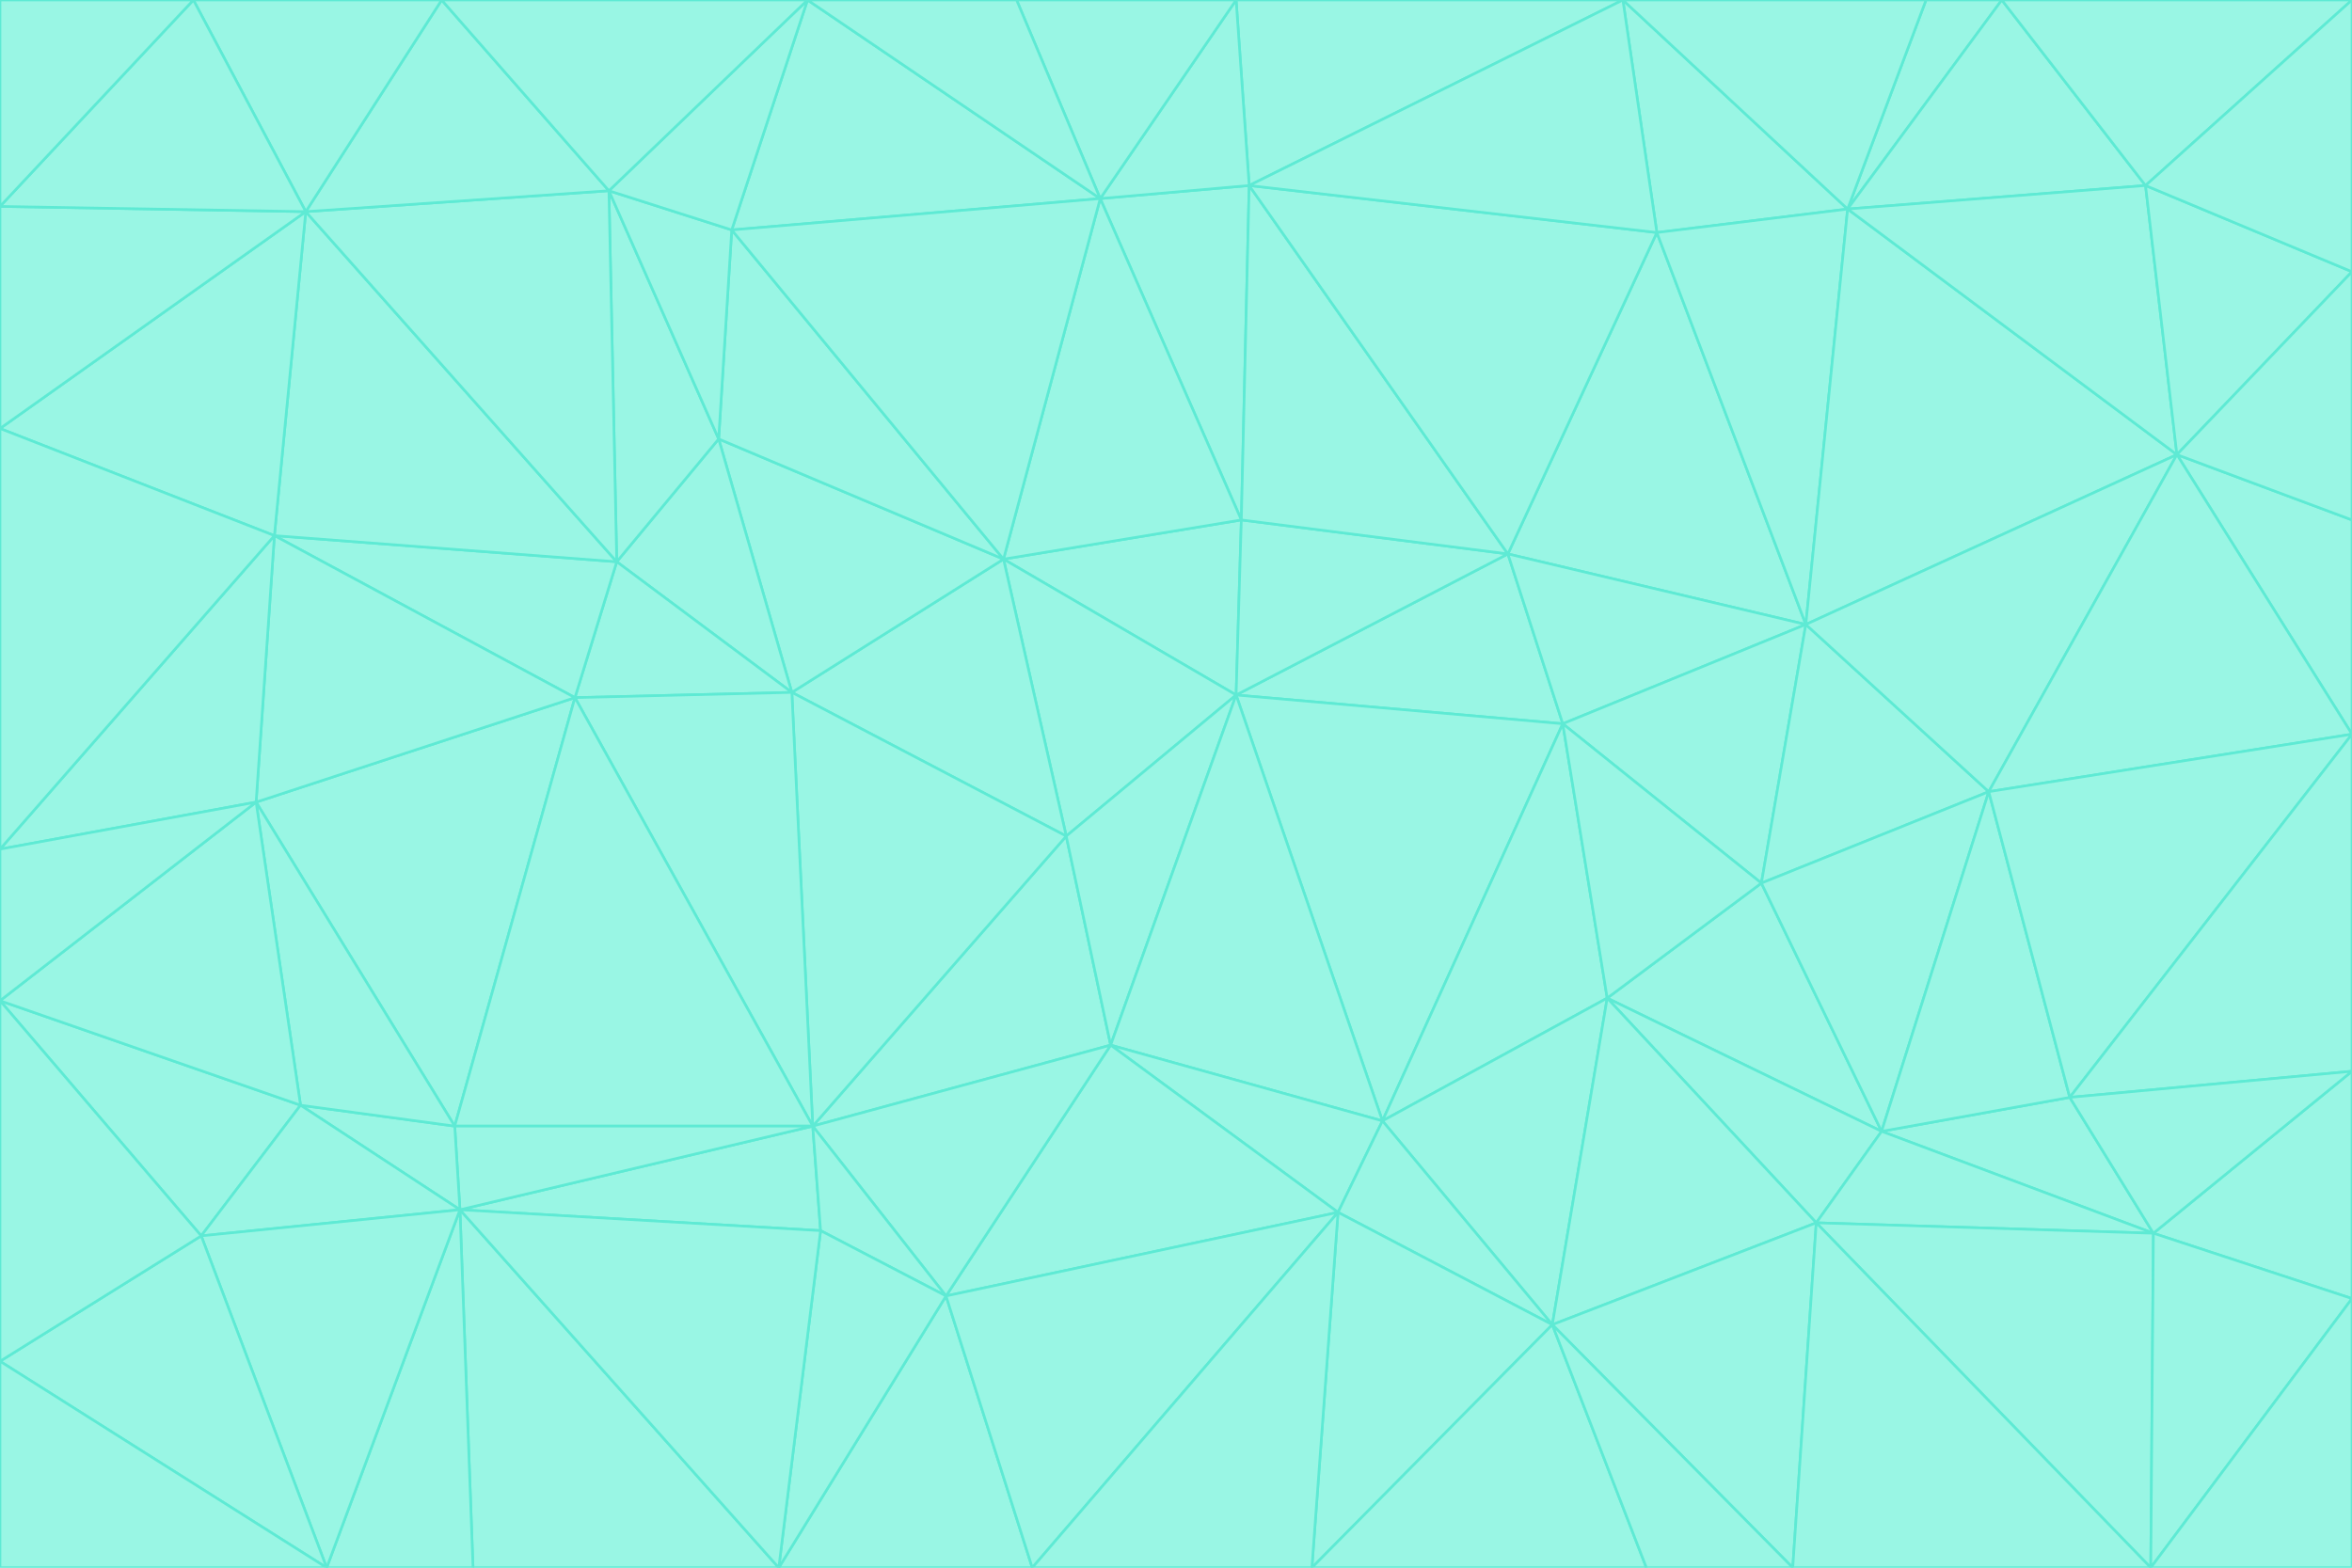 <svg id="visual" viewBox="0 0 900 600" width="900" height="600" xmlns="http://www.w3.org/2000/svg" xmlns:xlink="http://www.w3.org/1999/xlink" version="1.1"><g stroke-width="1" stroke-linejoin="bevel"><path d="M473 266L475 199L384 214Z" fill="#99f6e4" stroke="#5eead4"></path><path d="M384 214L408 320L473 266Z" fill="#99f6e4" stroke="#5eead4"></path><path d="M384 214L303 265L408 320Z" fill="#99f6e4" stroke="#5eead4"></path><path d="M598 277L577 212L473 266Z" fill="#99f6e4" stroke="#5eead4"></path><path d="M473 266L577 212L475 199Z" fill="#99f6e4" stroke="#5eead4"></path><path d="M478 71L421 76L475 199Z" fill="#99f6e4" stroke="#5eead4"></path><path d="M475 199L421 76L384 214Z" fill="#99f6e4" stroke="#5eead4"></path><path d="M384 214L275 168L303 265Z" fill="#99f6e4" stroke="#5eead4"></path><path d="M577 212L478 71L475 199Z" fill="#99f6e4" stroke="#5eead4"></path><path d="M311 431L425 400L408 320Z" fill="#99f6e4" stroke="#5eead4"></path><path d="M408 320L425 400L473 266Z" fill="#99f6e4" stroke="#5eead4"></path><path d="M529 429L598 277L473 266Z" fill="#99f6e4" stroke="#5eead4"></path><path d="M280 88L275 168L384 214Z" fill="#99f6e4" stroke="#5eead4"></path><path d="M275 168L236 215L303 265Z" fill="#99f6e4" stroke="#5eead4"></path><path d="M303 265L311 431L408 320Z" fill="#99f6e4" stroke="#5eead4"></path><path d="M309 0L280 88L421 76Z" fill="#99f6e4" stroke="#5eead4"></path><path d="M421 76L280 88L384 214Z" fill="#99f6e4" stroke="#5eead4"></path><path d="M275 168L233 73L236 215Z" fill="#99f6e4" stroke="#5eead4"></path><path d="M236 215L220 267L303 265Z" fill="#99f6e4" stroke="#5eead4"></path><path d="M425 400L529 429L473 266Z" fill="#99f6e4" stroke="#5eead4"></path><path d="M220 267L311 431L303 265Z" fill="#99f6e4" stroke="#5eead4"></path><path d="M425 400L512 464L529 429Z" fill="#99f6e4" stroke="#5eead4"></path><path d="M621 0L473 0L478 71Z" fill="#99f6e4" stroke="#5eead4"></path><path d="M478 71L473 0L421 76Z" fill="#99f6e4" stroke="#5eead4"></path><path d="M473 0L389 0L421 76Z" fill="#99f6e4" stroke="#5eead4"></path><path d="M529 429L615 382L598 277Z" fill="#99f6e4" stroke="#5eead4"></path><path d="M362 496L512 464L425 400Z" fill="#99f6e4" stroke="#5eead4"></path><path d="M529 429L594 507L615 382Z" fill="#99f6e4" stroke="#5eead4"></path><path d="M691 239L634 89L577 212Z" fill="#99f6e4" stroke="#5eead4"></path><path d="M577 212L634 89L478 71Z" fill="#99f6e4" stroke="#5eead4"></path><path d="M691 239L577 212L598 277Z" fill="#99f6e4" stroke="#5eead4"></path><path d="M280 88L233 73L275 168Z" fill="#99f6e4" stroke="#5eead4"></path><path d="M236 215L105 205L220 267Z" fill="#99f6e4" stroke="#5eead4"></path><path d="M309 0L233 73L280 88Z" fill="#99f6e4" stroke="#5eead4"></path><path d="M674 338L691 239L598 277Z" fill="#99f6e4" stroke="#5eead4"></path><path d="M389 0L309 0L421 76Z" fill="#99f6e4" stroke="#5eead4"></path><path d="M720 433L674 338L615 382Z" fill="#99f6e4" stroke="#5eead4"></path><path d="M615 382L674 338L598 277Z" fill="#99f6e4" stroke="#5eead4"></path><path d="M176 463L314 471L311 431Z" fill="#99f6e4" stroke="#5eead4"></path><path d="M311 431L362 496L425 400Z" fill="#99f6e4" stroke="#5eead4"></path><path d="M314 471L362 496L311 431Z" fill="#99f6e4" stroke="#5eead4"></path><path d="M707 80L621 0L634 89Z" fill="#99f6e4" stroke="#5eead4"></path><path d="M634 89L621 0L478 71Z" fill="#99f6e4" stroke="#5eead4"></path><path d="M691 239L707 80L634 89Z" fill="#99f6e4" stroke="#5eead4"></path><path d="M512 464L594 507L529 429Z" fill="#99f6e4" stroke="#5eead4"></path><path d="M502 600L594 507L512 464Z" fill="#99f6e4" stroke="#5eead4"></path><path d="M98 307L174 431L220 267Z" fill="#99f6e4" stroke="#5eead4"></path><path d="M220 267L174 431L311 431Z" fill="#99f6e4" stroke="#5eead4"></path><path d="M298 600L395 600L362 496Z" fill="#99f6e4" stroke="#5eead4"></path><path d="M117 81L105 205L236 215Z" fill="#99f6e4" stroke="#5eead4"></path><path d="M674 338L761 303L691 239Z" fill="#99f6e4" stroke="#5eead4"></path><path d="M691 239L833 174L707 80Z" fill="#99f6e4" stroke="#5eead4"></path><path d="M720 433L761 303L674 338Z" fill="#99f6e4" stroke="#5eead4"></path><path d="M105 205L98 307L220 267Z" fill="#99f6e4" stroke="#5eead4"></path><path d="M174 431L176 463L311 431Z" fill="#99f6e4" stroke="#5eead4"></path><path d="M115 423L176 463L174 431Z" fill="#99f6e4" stroke="#5eead4"></path><path d="M695 468L720 433L615 382Z" fill="#99f6e4" stroke="#5eead4"></path><path d="M233 73L117 81L236 215Z" fill="#99f6e4" stroke="#5eead4"></path><path d="M169 0L117 81L233 73Z" fill="#99f6e4" stroke="#5eead4"></path><path d="M309 0L169 0L233 73Z" fill="#99f6e4" stroke="#5eead4"></path><path d="M594 507L695 468L615 382Z" fill="#99f6e4" stroke="#5eead4"></path><path d="M298 600L362 496L314 471Z" fill="#99f6e4" stroke="#5eead4"></path><path d="M362 496L395 600L512 464Z" fill="#99f6e4" stroke="#5eead4"></path><path d="M594 507L686 600L695 468Z" fill="#99f6e4" stroke="#5eead4"></path><path d="M98 307L115 423L174 431Z" fill="#99f6e4" stroke="#5eead4"></path><path d="M395 600L502 600L512 464Z" fill="#99f6e4" stroke="#5eead4"></path><path d="M766 0L737 0L707 80Z" fill="#99f6e4" stroke="#5eead4"></path><path d="M707 80L737 0L621 0Z" fill="#99f6e4" stroke="#5eead4"></path><path d="M181 600L298 600L176 463Z" fill="#99f6e4" stroke="#5eead4"></path><path d="M176 463L298 600L314 471Z" fill="#99f6e4" stroke="#5eead4"></path><path d="M900 199L833 174L900 281Z" fill="#99f6e4" stroke="#5eead4"></path><path d="M761 303L833 174L691 239Z" fill="#99f6e4" stroke="#5eead4"></path><path d="M821 71L766 0L707 80Z" fill="#99f6e4" stroke="#5eead4"></path><path d="M824 472L792 420L720 433Z" fill="#99f6e4" stroke="#5eead4"></path><path d="M720 433L792 420L761 303Z" fill="#99f6e4" stroke="#5eead4"></path><path d="M824 472L720 433L695 468Z" fill="#99f6e4" stroke="#5eead4"></path><path d="M502 600L630 600L594 507Z" fill="#99f6e4" stroke="#5eead4"></path><path d="M833 174L821 71L707 80Z" fill="#99f6e4" stroke="#5eead4"></path><path d="M169 0L74 0L117 81Z" fill="#99f6e4" stroke="#5eead4"></path><path d="M117 81L0 164L105 205Z" fill="#99f6e4" stroke="#5eead4"></path><path d="M105 205L0 325L98 307Z" fill="#99f6e4" stroke="#5eead4"></path><path d="M0 383L77 473L115 423Z" fill="#99f6e4" stroke="#5eead4"></path><path d="M115 423L77 473L176 463Z" fill="#99f6e4" stroke="#5eead4"></path><path d="M0 383L115 423L98 307Z" fill="#99f6e4" stroke="#5eead4"></path><path d="M0 79L0 164L117 81Z" fill="#99f6e4" stroke="#5eead4"></path><path d="M0 164L0 325L105 205Z" fill="#99f6e4" stroke="#5eead4"></path><path d="M630 600L686 600L594 507Z" fill="#99f6e4" stroke="#5eead4"></path><path d="M125 600L181 600L176 463Z" fill="#99f6e4" stroke="#5eead4"></path><path d="M823 600L824 472L695 468Z" fill="#99f6e4" stroke="#5eead4"></path><path d="M900 281L833 174L761 303Z" fill="#99f6e4" stroke="#5eead4"></path><path d="M0 325L0 383L98 307Z" fill="#99f6e4" stroke="#5eead4"></path><path d="M77 473L125 600L176 463Z" fill="#99f6e4" stroke="#5eead4"></path><path d="M74 0L0 79L117 81Z" fill="#99f6e4" stroke="#5eead4"></path><path d="M900 281L761 303L792 420Z" fill="#99f6e4" stroke="#5eead4"></path><path d="M833 174L900 104L821 71Z" fill="#99f6e4" stroke="#5eead4"></path><path d="M900 410L900 281L792 420Z" fill="#99f6e4" stroke="#5eead4"></path><path d="M0 521L125 600L77 473Z" fill="#99f6e4" stroke="#5eead4"></path><path d="M900 199L900 104L833 174Z" fill="#99f6e4" stroke="#5eead4"></path><path d="M821 71L900 0L766 0Z" fill="#99f6e4" stroke="#5eead4"></path><path d="M74 0L0 0L0 79Z" fill="#99f6e4" stroke="#5eead4"></path><path d="M900 497L900 410L824 472Z" fill="#99f6e4" stroke="#5eead4"></path><path d="M824 472L900 410L792 420Z" fill="#99f6e4" stroke="#5eead4"></path><path d="M900 104L900 0L821 71Z" fill="#99f6e4" stroke="#5eead4"></path><path d="M0 383L0 521L77 473Z" fill="#99f6e4" stroke="#5eead4"></path><path d="M686 600L823 600L695 468Z" fill="#99f6e4" stroke="#5eead4"></path><path d="M823 600L900 497L824 472Z" fill="#99f6e4" stroke="#5eead4"></path><path d="M0 521L0 600L125 600Z" fill="#99f6e4" stroke="#5eead4"></path><path d="M823 600L900 600L900 497Z" fill="#99f6e4" stroke="#5eead4"></path></g></svg>